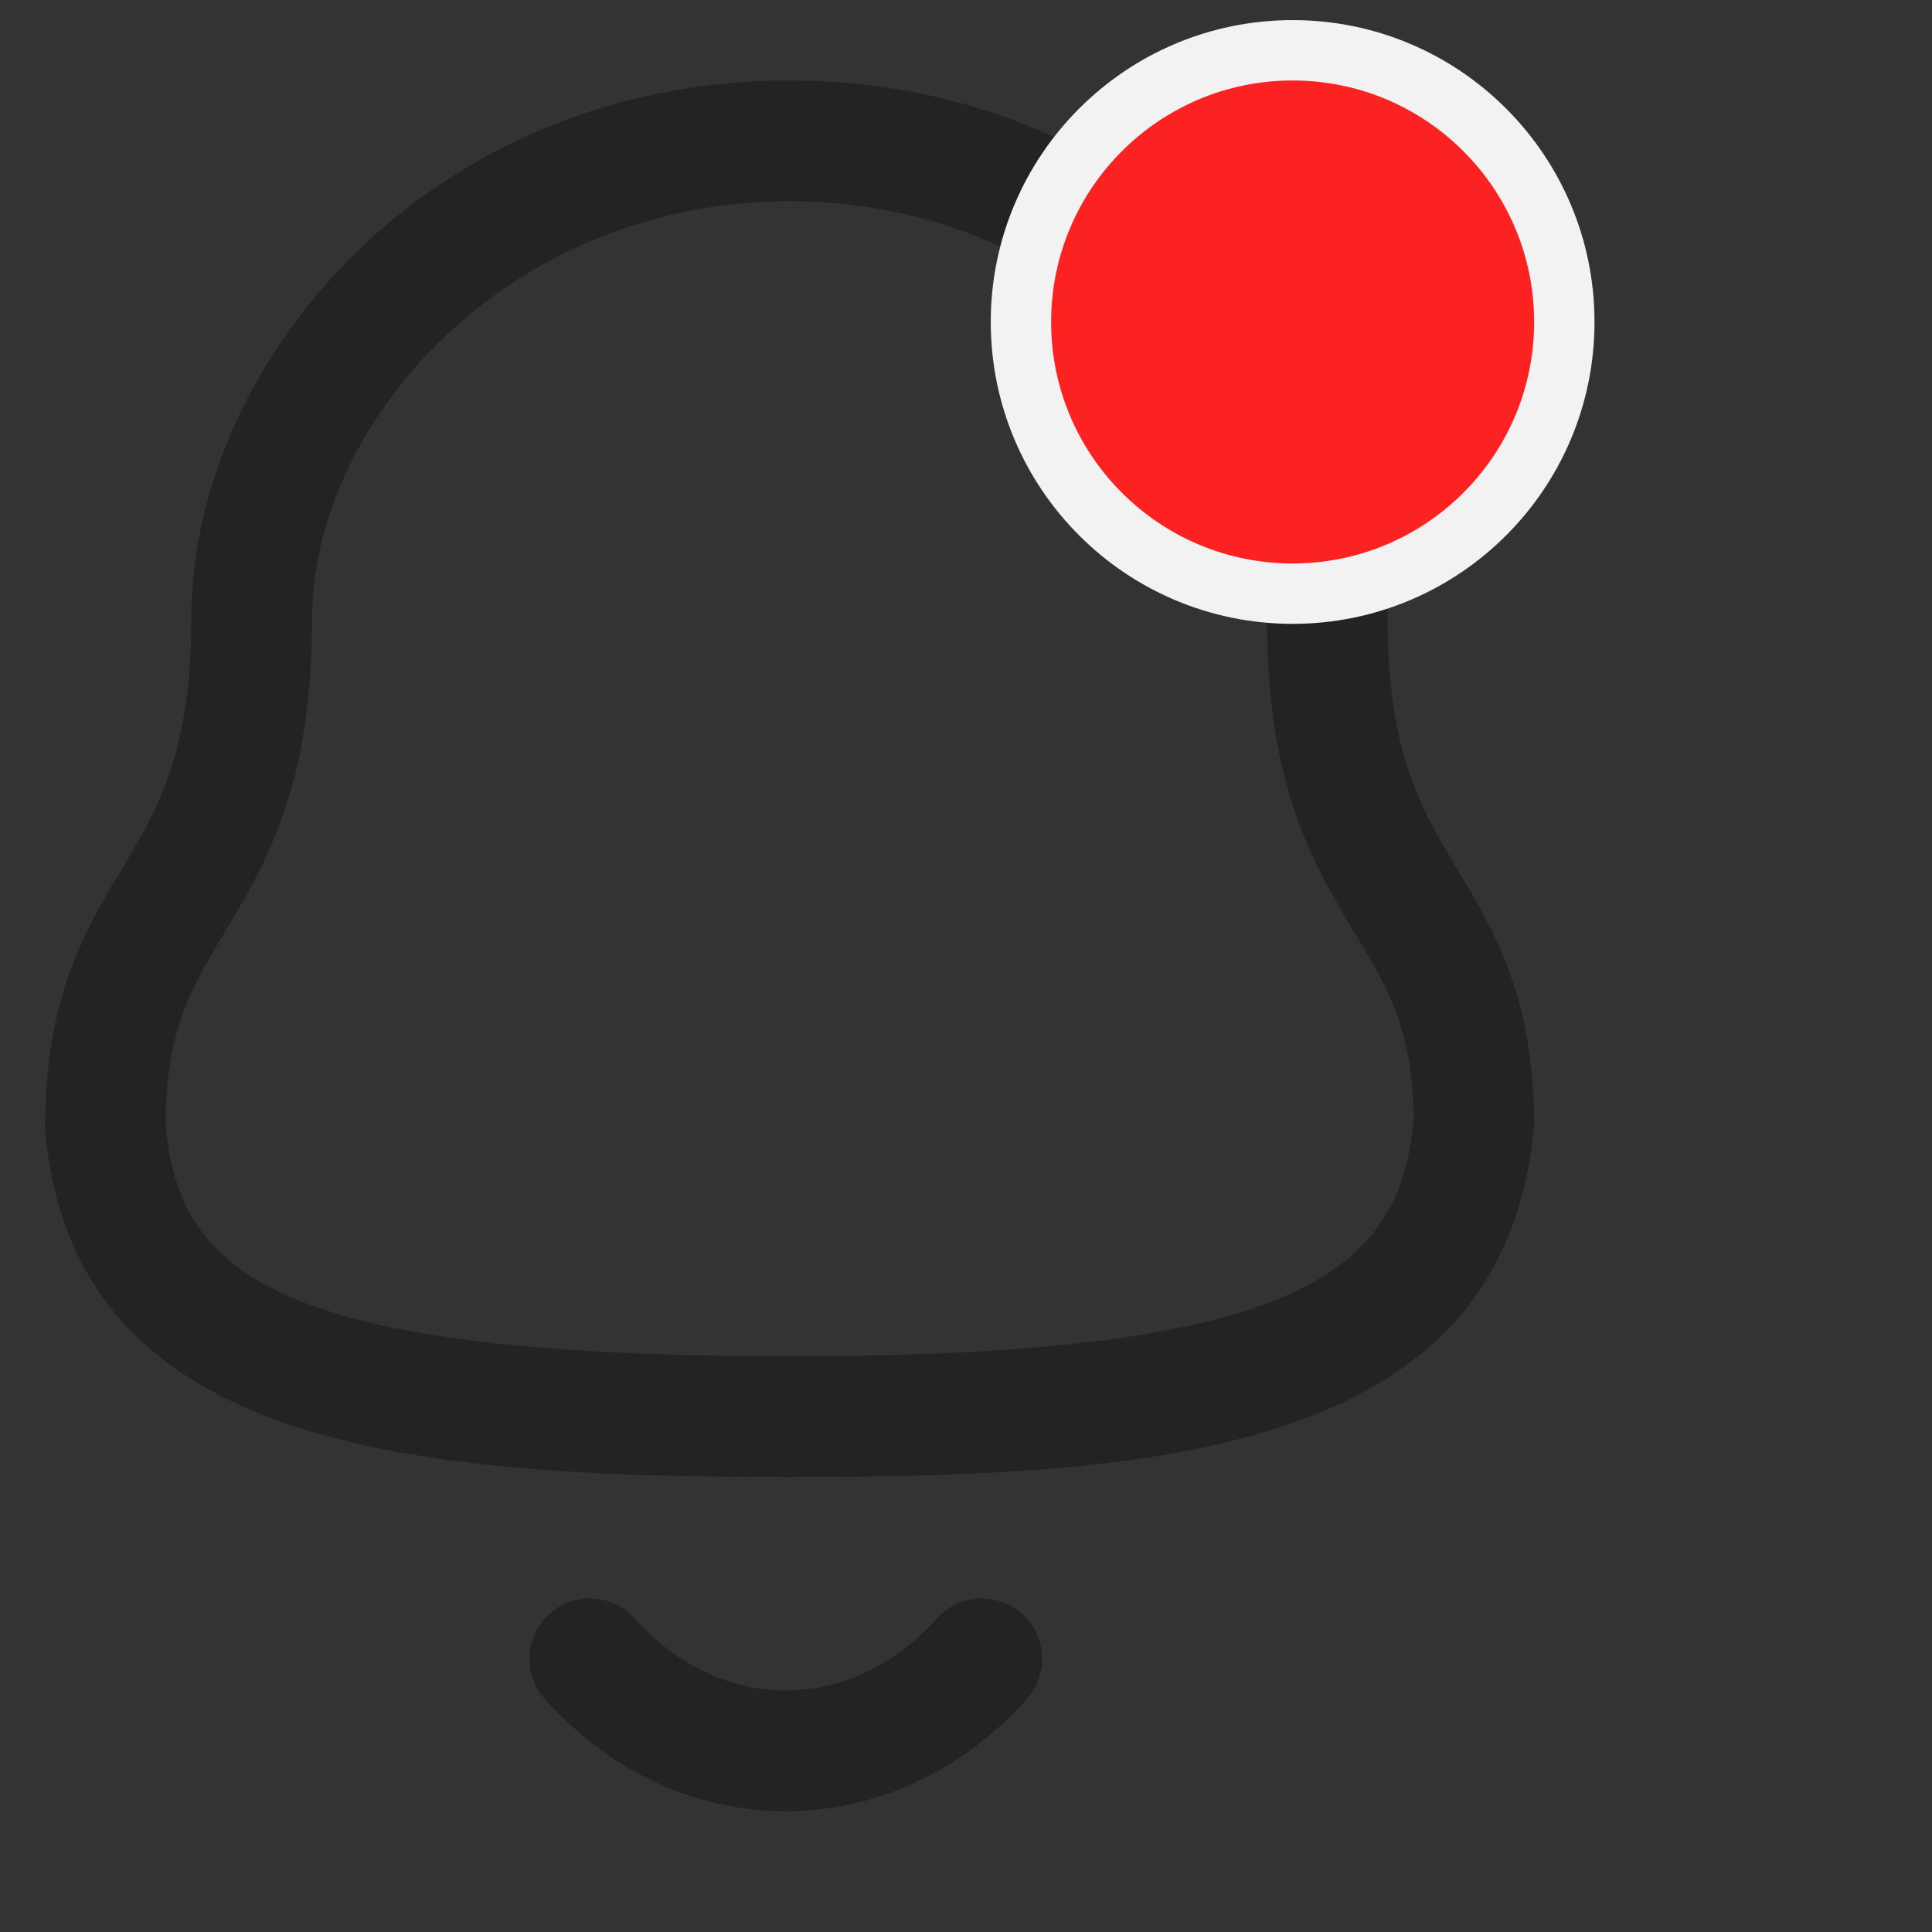 <svg width="32" height="32" viewBox="0 0 32 32" fill="none" xmlns="http://www.w3.org/2000/svg">
<rect x="0" y="0" width="32" height="32" fill="#333333" stroke="none"/>
<path fill-rule="evenodd" clip-rule="evenodd" d="M10.513 26.808C11.203 27.577 12.09 28 13.01 28H13.011C13.935 28 14.826 27.577 15.518 26.806C15.889 26.397 16.521 26.364 16.93 26.733C17.341 27.102 17.374 27.736 17.005 28.145C15.927 29.341 14.51 30 13.011 30H13.009C11.514 29.998 10.099 29.34 9.026 28.144C8.657 27.734 8.69 27.101 9.101 26.733C9.511 26.362 10.143 26.396 10.513 26.808ZM13.076 1.333C19.003 1.333 22.984 5.949 22.984 10.26C22.984 12.477 23.548 13.417 24.147 14.414C24.739 15.398 25.41 16.516 25.41 18.628C24.944 24.024 19.311 24.464 13.076 24.464C6.842 24.464 1.207 24.024 0.747 18.713C0.743 16.516 1.414 15.398 2.006 14.414L2.215 14.062C2.729 13.178 3.168 12.216 3.168 10.26C3.168 5.949 7.15 1.333 13.076 1.333ZM13.076 3.333C8.416 3.333 5.168 6.984 5.168 10.26C5.168 13.032 4.399 14.313 3.719 15.444C3.174 16.352 2.743 17.069 2.743 18.628C2.966 21.142 4.626 22.464 13.076 22.464C21.48 22.464 23.192 21.084 23.414 18.541C23.41 17.069 22.979 16.352 22.434 15.444C21.754 14.313 20.984 13.032 20.984 10.26C20.984 6.984 17.736 3.333 13.076 3.333Z" fill="#232323"/>
<circle cx="21.41" cy="5.333" r="4.5" fill="#FC2222" stroke="#F2F2F2"/>
</svg>
